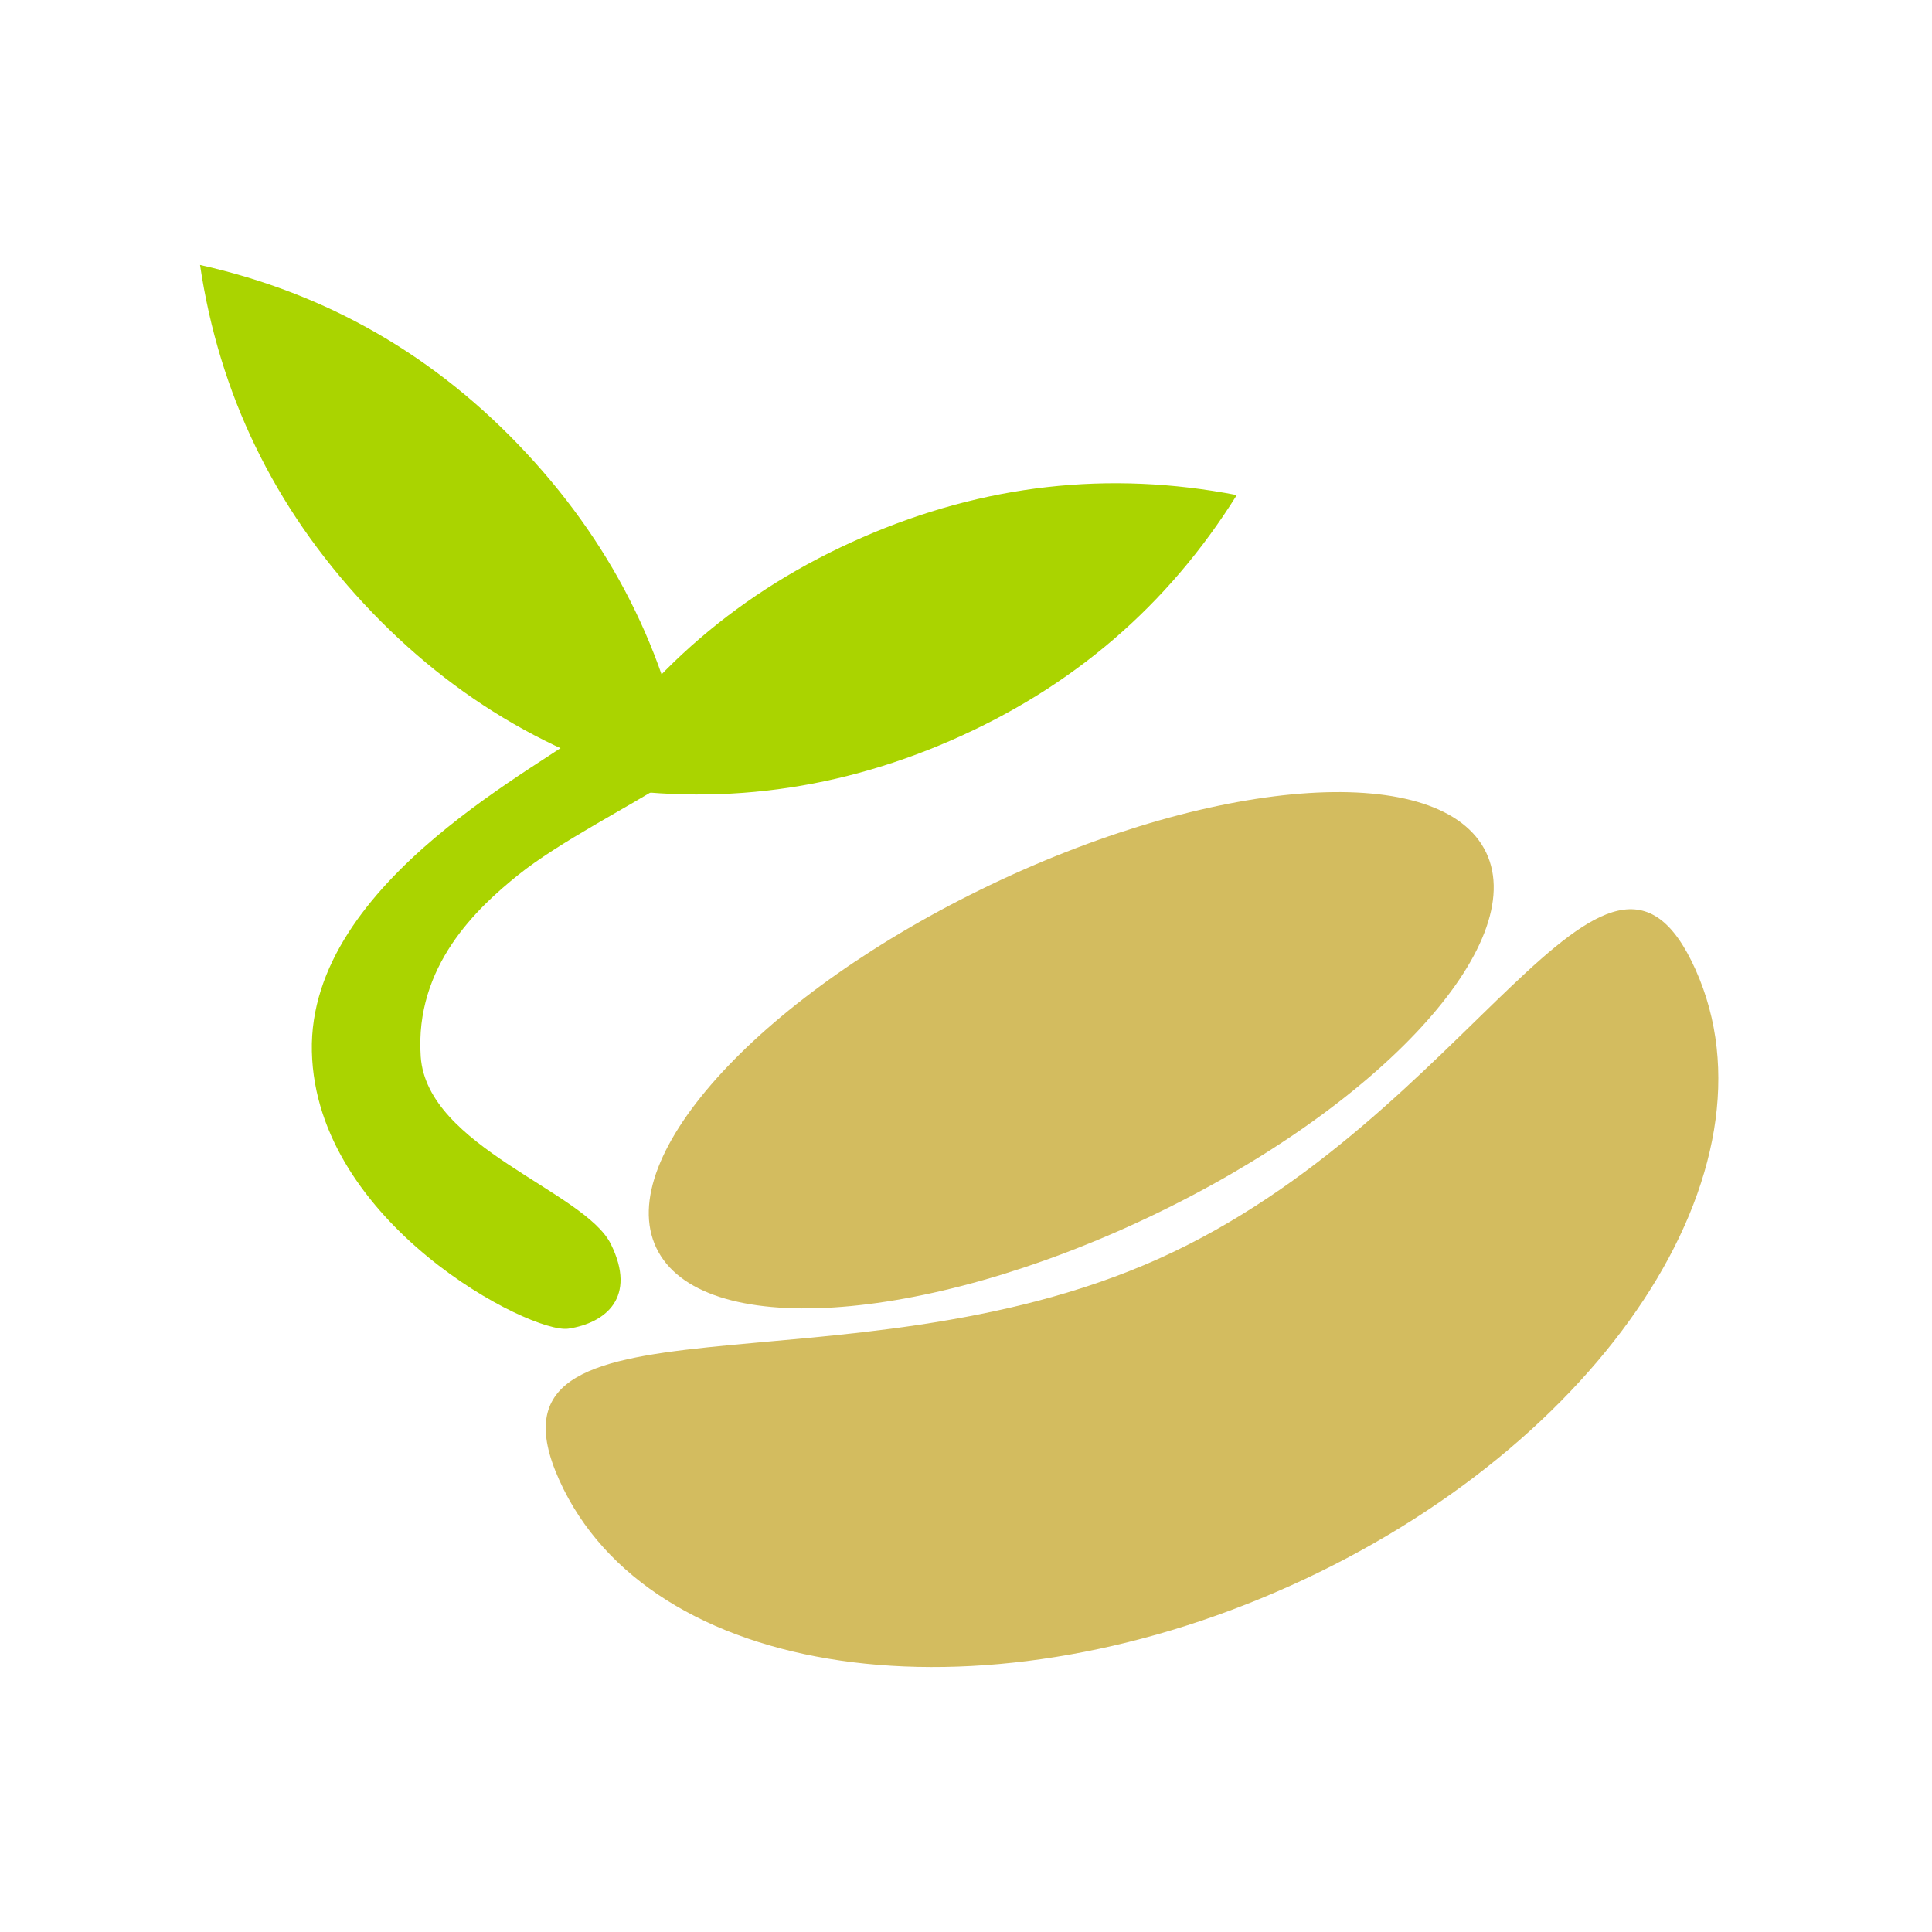 <?xml version="1.0" encoding="UTF-8" standalone="no"?>
<svg
   xmlns:dc="http://purl.org/dc/elements/1.1/"
   xmlns:cc="http://creativecommons.org/ns#"
   xmlns:rdf="http://www.w3.org/1999/02/22-rdf-syntax-ns#"
   xmlns:svg="http://www.w3.org/2000/svg"
   xmlns="http://www.w3.org/2000/svg"
   xmlns:xlink="http://www.w3.org/1999/xlink"
   xmlns:sodipodi="http://sodipodi.sourceforge.net/DTD/sodipodi-0.dtd"
   xmlns:inkscape="http://www.inkscape.org/namespaces/inkscape"
   inkscape:export-ydpi="153.60001"
   inkscape:export-xdpi="153.60001"
   inkscape:export-filename="C:\Users\natha\Programming\Orchard\Common Assets\seeds-logo-white.png"
   inkscape:version="1.0 (4035a4fb49, 2020-05-01)"
   sodipodi:docname="seeds-logo-colored.svg"
   id="svg33"
   height="640"
   width="640"
   viewBox="0 0 640 640"
   preserveAspectRatio="xMidYMid meet"
   version="1.1">
  <sodipodi:namedview
     inkscape:current-layer="g29"
     inkscape:window-maximized="1"
     inkscape:window-y="-8"
     inkscape:window-x="-8"
     inkscape:cy="289.88235"
     inkscape:cx="320"
     inkscape:zoom="1.328125"
     showgrid="false"
     id="namedview35"
     inkscape:window-height="1017"
     inkscape:window-width="1920"
     inkscape:pageshadow="2"
     inkscape:pageopacity="0"
     guidetolerance="10"
     gridtolerance="10"
     objecttolerance="10"
     borderopacity="1"
     bordercolor="#666666"
     pagecolor="#ffffff" />
  <defs
     id="defs7">
    <path
       id="eUndEUxv8"
       d="M185.23 490.22C214.9 556.29 323.33 572.06 427.21 525.4C531.09 478.75 591.33 387.22 561.65 321.15C531.97 255.08 487.72 370.31 383.85 416.96C279.97 463.62 155.55 424.15 185.23 490.22Z" />
    <path
       id="ibZZ2zmH6"
       d="M217.41 413.37C231.88 443.75 305.22 439.08 381.08 402.95C456.94 366.82 506.79 312.82 492.32 282.44C477.85 252.06 404.51 256.73 328.65 292.86C252.79 328.99 202.94 382.99 217.41 413.37Z" />
    <path
       id="c17GiecwRz"
       d="M233.25 262.39C226.89 219.65 208.77 182.21 178.88 150.09C148.99 117.96 112.96 97.19 70.78 87.77C77.14 130.52 95.26 167.95 125.15 200.08C155.04 232.2 191.08 252.97 233.25 262.39Z" />
    <path
       id="aavObWQwz"
       d="M199.32 263.03C241.75 271.23 283.08 266.56 323.31 249.04C363.54 231.51 395.09 204.42 417.98 167.76C375.55 159.57 334.22 164.23 294 181.76C253.77 199.28 222.21 226.37 199.32 263.03Z" />
    <path
       id="a2lcawskfw"
       d="M188.29 440.13C200.71 438.25 211.04 429.73 202.36 412.13C193.68 394.54 141.43 380.02 139.37 350.01C137.31 320.01 158.14 300.71 171.64 289.86C185.13 279.01 208.42 267.21 221.51 258.81C242.95 245.03 210.72 227.93 196.38 240.32C182.04 252.71 102 291.37 103.31 348.33C104.61 405.28 175.88 442 188.29 440.13Z" />
  </defs>
  <g
     id="g31">
    <g
       id="g29">
      <g
         style="fill:#d3bc5f"
         id="g11">
        <use
           style="fill:#d3bc5f"
           id="use9"
           fill-opacity="1"
           fill="#000000"
           opacity="1"
           xlink:href="#eUndEUxv8" />
      </g>
      <g
         style="fill:#d3bc5f"
         id="g15">
        <use
           style="fill:#d3bc5f"
           id="use13"
           fill-opacity="1"
           fill="#000000"
           opacity="1"
           xlink:href="#ibZZ2zmH6" />
      </g>
      <g
         style="fill:#aad400"
         transform="translate(-4.518)"
         id="g19">
        <use
           style="fill:#aad400"
           height="100%"
           width="100%"
           y="0"
           x="0"
           id="use17"
           fill-opacity="1"
           fill="#000000"
           opacity="1"
           xlink:href="#c17GiecwRz" />
      </g>
      <g
         style="fill:#aad400"
         transform="translate(-8.282,-3.765)"
         id="g23">
        <use
           style="fill:#aad400"
           height="100%"
           width="100%"
           y="0"
           x="0"
           id="use21"
           fill-opacity="1"
           fill="#000000"
           opacity="1"
           xlink:href="#aavObWQwz" />
      </g>
      <g
         style="fill:#aad400"
         id="g27">
        <use
           style="fill:#aad400"
           id="use25"
           fill-opacity="1"
           fill="#000000"
           opacity="1"
           xlink:href="#a2lcawskfw" />
      </g>
    </g>
  </g>
</svg>
